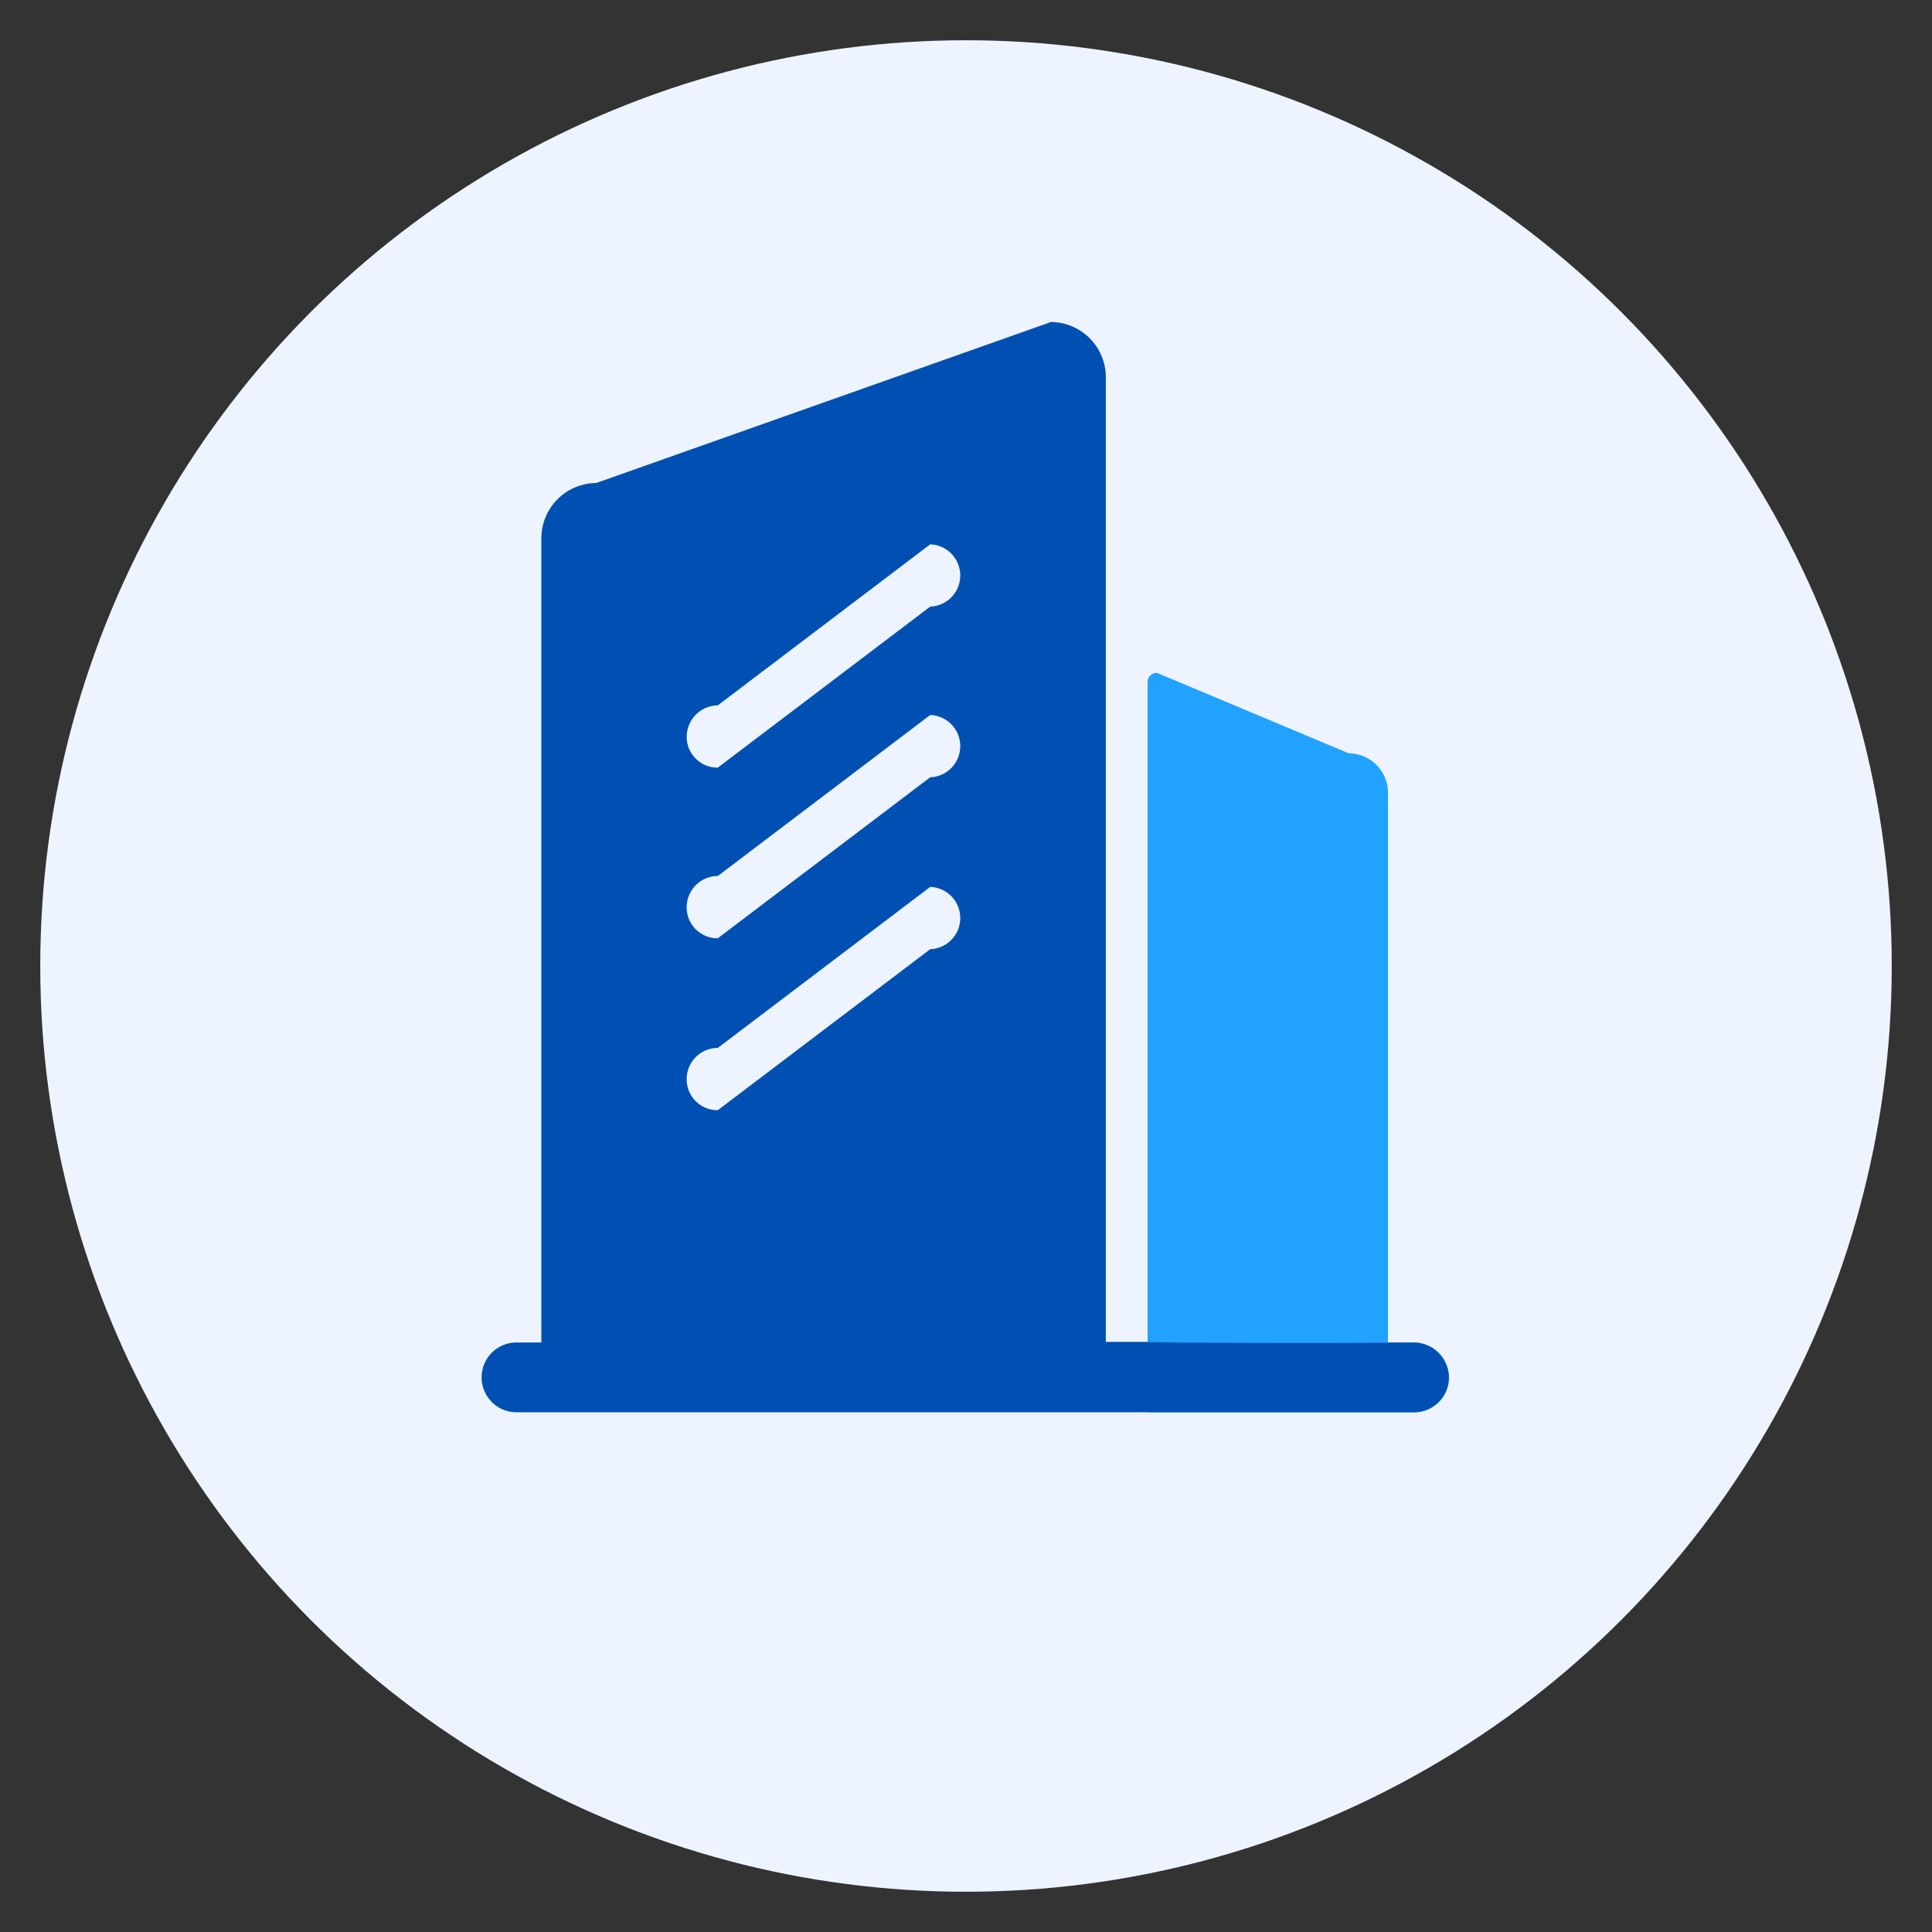 <svg xmlns="http://www.w3.org/2000/svg" width="48" height="48" viewBox="0 0 48 48">
  <rect x="0" y="0" width="48" height="48" fill="#333333" stroke="none"/>
  <defs>
    <style>
      .cls-1 {
        fill: none;
      }

      .cls-2 {
        fill: #edf4ff;
      }

      .cls-3 {
        fill: #22a2ff;
      }

      .cls-4 {
        fill: #0050b3;
      }
    </style>
  </defs>
  <g id="zyxz_icon_scjg" transform="translate(-324 -220)">
    <rect id="矩形_2510" data-name="矩形 2510" class="cls-1" width="48" height="48" transform="translate(324 220)"/>
    <circle id="椭圆_29" data-name="椭圆 29" class="cls-2" cx="23" cy="23" r="23" transform="translate(325 221)"/>
    <path id="建筑" class="cls-3" d="M142.414,148.842h-.634V135.179a.981.981,0,0,0-.975-.975l-4.766-2a.228.228,0,0,0-.232.232v16.391c.042.035-.029,1.748,0,1.749h6.623a.865.865,0,0,0,.867-.867A.878.878,0,0,0,142.414,148.842Z" transform="translate(216.704 104.512)"/>
    <path id="建筑-2" data-name="建筑" class="cls-4" d="M142.414,148.842h-.634c-.028.019-5.973.012-5.973-.015H134.77V124.85a1.374,1.374,0,0,0-1.362-1.362l-11.3,4a1.374,1.374,0,0,0-1.362,1.362v19.992h-.588a.867.867,0,1,0,0,1.733h22.267a.865.865,0,0,0,.867-.867A.878.878,0,0,0,142.414,148.842Zm-17.284-15.83,5.277-4a.774.774,0,0,1,0,1.547l-5.277,4a.766.766,0,0,1-.774-.774A.786.786,0,0,1,125.13,133.012Zm0,4.24,5.277-4a.774.774,0,0,1,0,1.547l-5.277,4a.766.766,0,0,1-.774-.774A.776.776,0,0,1,125.13,137.252Zm0,4.271,5.277-4a.774.774,0,0,1,0,1.547l-5.277,4a.766.766,0,0,1-.774-.774A.776.776,0,0,1,125.13,141.523Z" transform="translate(216.704 104.512)"/>
  </g>
</svg>
